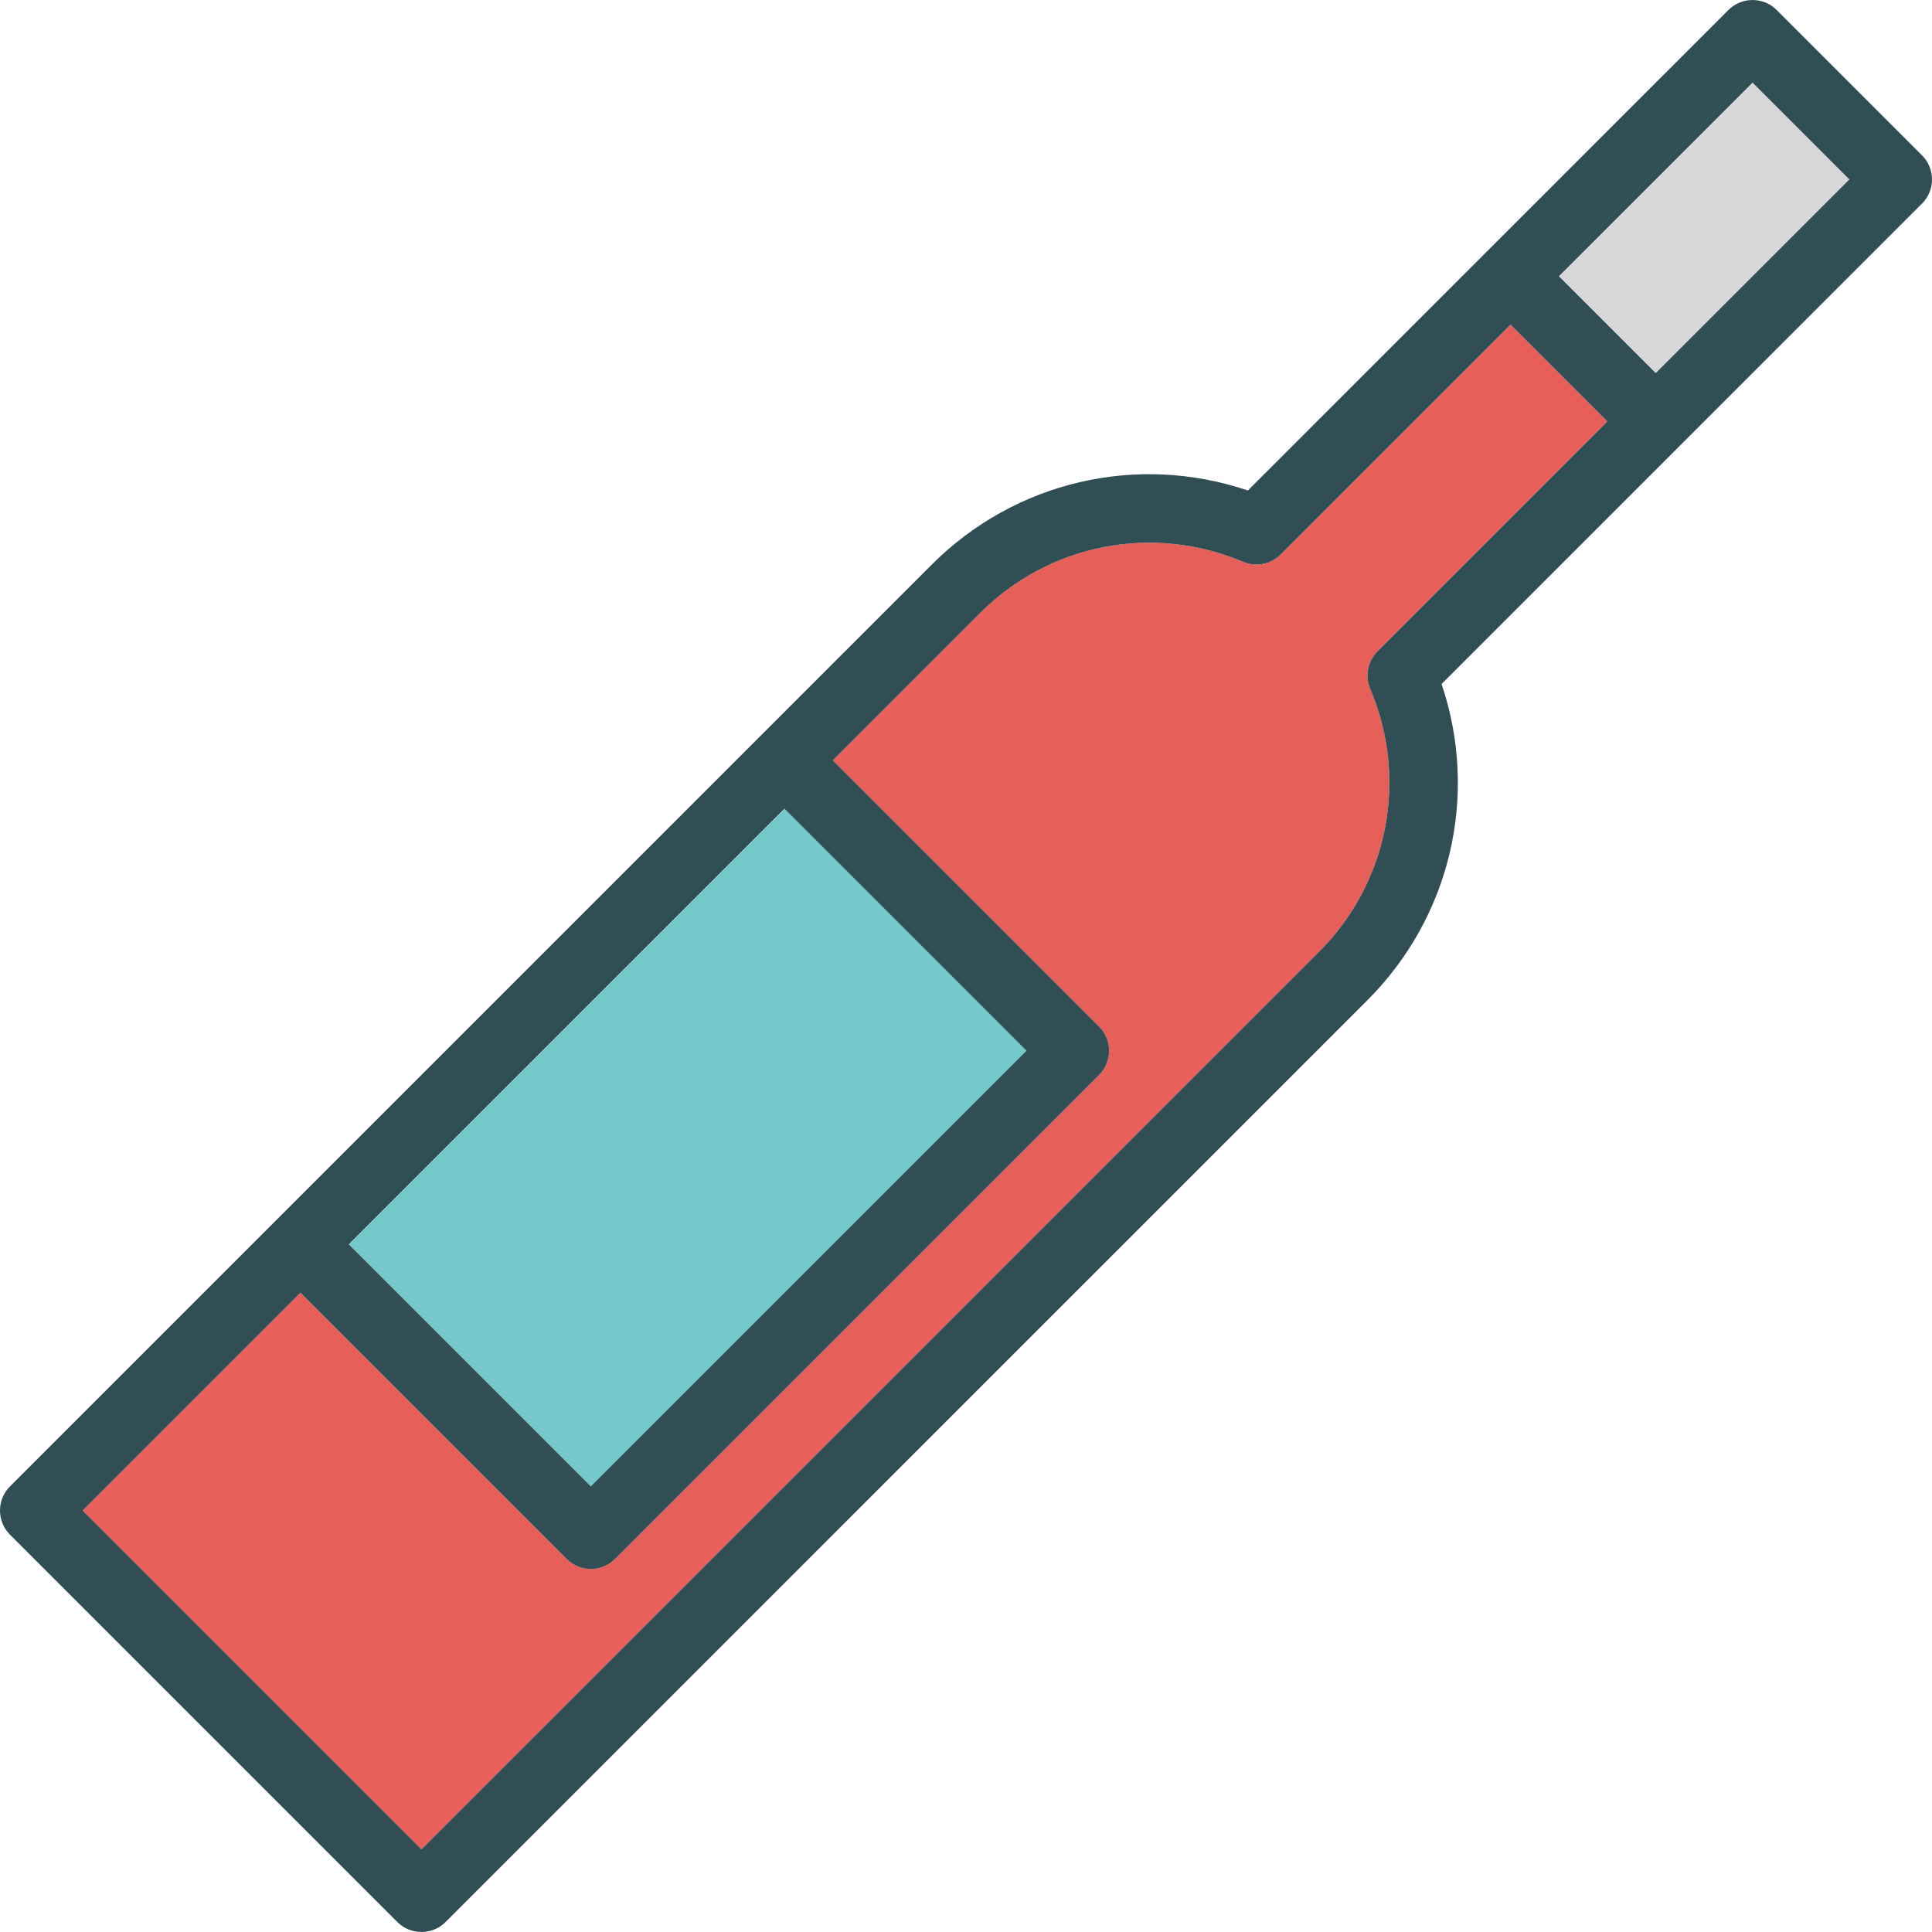 <?xml version="1.0" encoding="iso-8859-1"?>
<!-- Generator: Adobe Illustrator 19.0.0, SVG Export Plug-In . SVG Version: 6.00 Build 0)  -->
<svg version="1.1" id="Layer_1" xmlns="http://www.w3.org/2000/svg" xmlns:xlink="http://www.w3.org/1999/xlink" x="0px" y="0px"
	 viewBox="0 0 512 512" style="enable-background:new 0 0 512 512;" xml:space="preserve">
<rect x="100.612" y="258.76" transform="matrix(-0.707 0.707 -0.707 -0.707 526.15 390.285)" style="fill:#73C9C9;" width="163.266" height="90.703"/>
<path style="fill:#E65F58;" d="M425.962,111.691l-25.657-25.657l-60.917,60.918c-2.617,2.609-6.55,3.384-9.947,1.94
	c-23.96-10.138-51.322-4.805-69.698,13.566l-39.025,39.025l70.554,70.555c3.543,3.543,3.543,9.283,0,12.826L162.997,413.138
	c-1.771,1.771-4.092,2.657-6.413,2.657s-4.642-0.886-6.413-2.657l-70.553-70.553l-57.722,57.722l89.792,89.792l237.85-237.846
	c18.398-18.402,23.73-45.764,13.579-69.707c-1.439-3.401-0.673-7.339,1.94-9.952L425.962,111.691z"/>
<rect x="415.331" y="42.254" transform="matrix(-0.707 0.707 -0.707 -0.707 813.654 -216.238)" style="fill:#D8D8D8;" width="72.56" height="36.281"/>
<path style="fill:#314E55;" d="M509.343,41.145L470.86,2.662c-3.543-3.543-9.283-3.543-12.826,0l-64.126,64.122
	c-0.004,0.005-0.009,0.005-0.009,0.005l-63.196,63.192c-29.337-9.907-61.637-2.498-83.786,19.651L2.657,393.894
	c-3.543,3.543-3.543,9.283,0,12.826l102.618,102.618c1.771,1.771,4.092,2.657,6.413,2.657s4.642-0.886,6.413-2.657l244.263-244.259
	c22.18-22.18,29.585-54.489,19.669-83.804l63.156-63.161c0.004-0.005,0.01-0.005,0.01-0.005l64.143-64.14
	c1.701-1.701,2.657-4.008,2.657-6.413C512,45.153,511.043,42.846,509.343,41.145z M207.893,214.311l64.14,64.14L156.584,393.899
	l-64.14-64.14L207.893,214.311z M363.118,182.547c10.151,23.943,4.819,51.305-13.579,69.707l-237.85,237.846l-89.792-89.792
	l57.721-57.722l70.553,70.553c1.771,1.771,4.092,2.657,6.413,2.657s4.642-0.886,6.413-2.657l128.275-128.275
	c3.543-3.543,3.543-9.283,0-12.826l-70.554-70.555l39.025-39.025c18.376-18.371,45.737-23.703,69.698-13.566
	c3.397,1.444,7.33,0.669,9.947-1.94l60.918-60.918l25.657,25.657l-60.904,60.904C362.444,175.208,361.678,179.145,363.118,182.547z
	 M438.792,98.865l-25.657-25.657l51.311-51.307l25.657,25.657L438.792,98.865z"/>
<g>
</g>
<g>
</g>
<g>
</g>
<g>
</g>
<g>
</g>
<g>
</g>
<g>
</g>
<g>
</g>
<g>
</g>
<g>
</g>
<g>
</g>
<g>
</g>
<g>
</g>
<g>
</g>
<g>
</g>
</svg>
